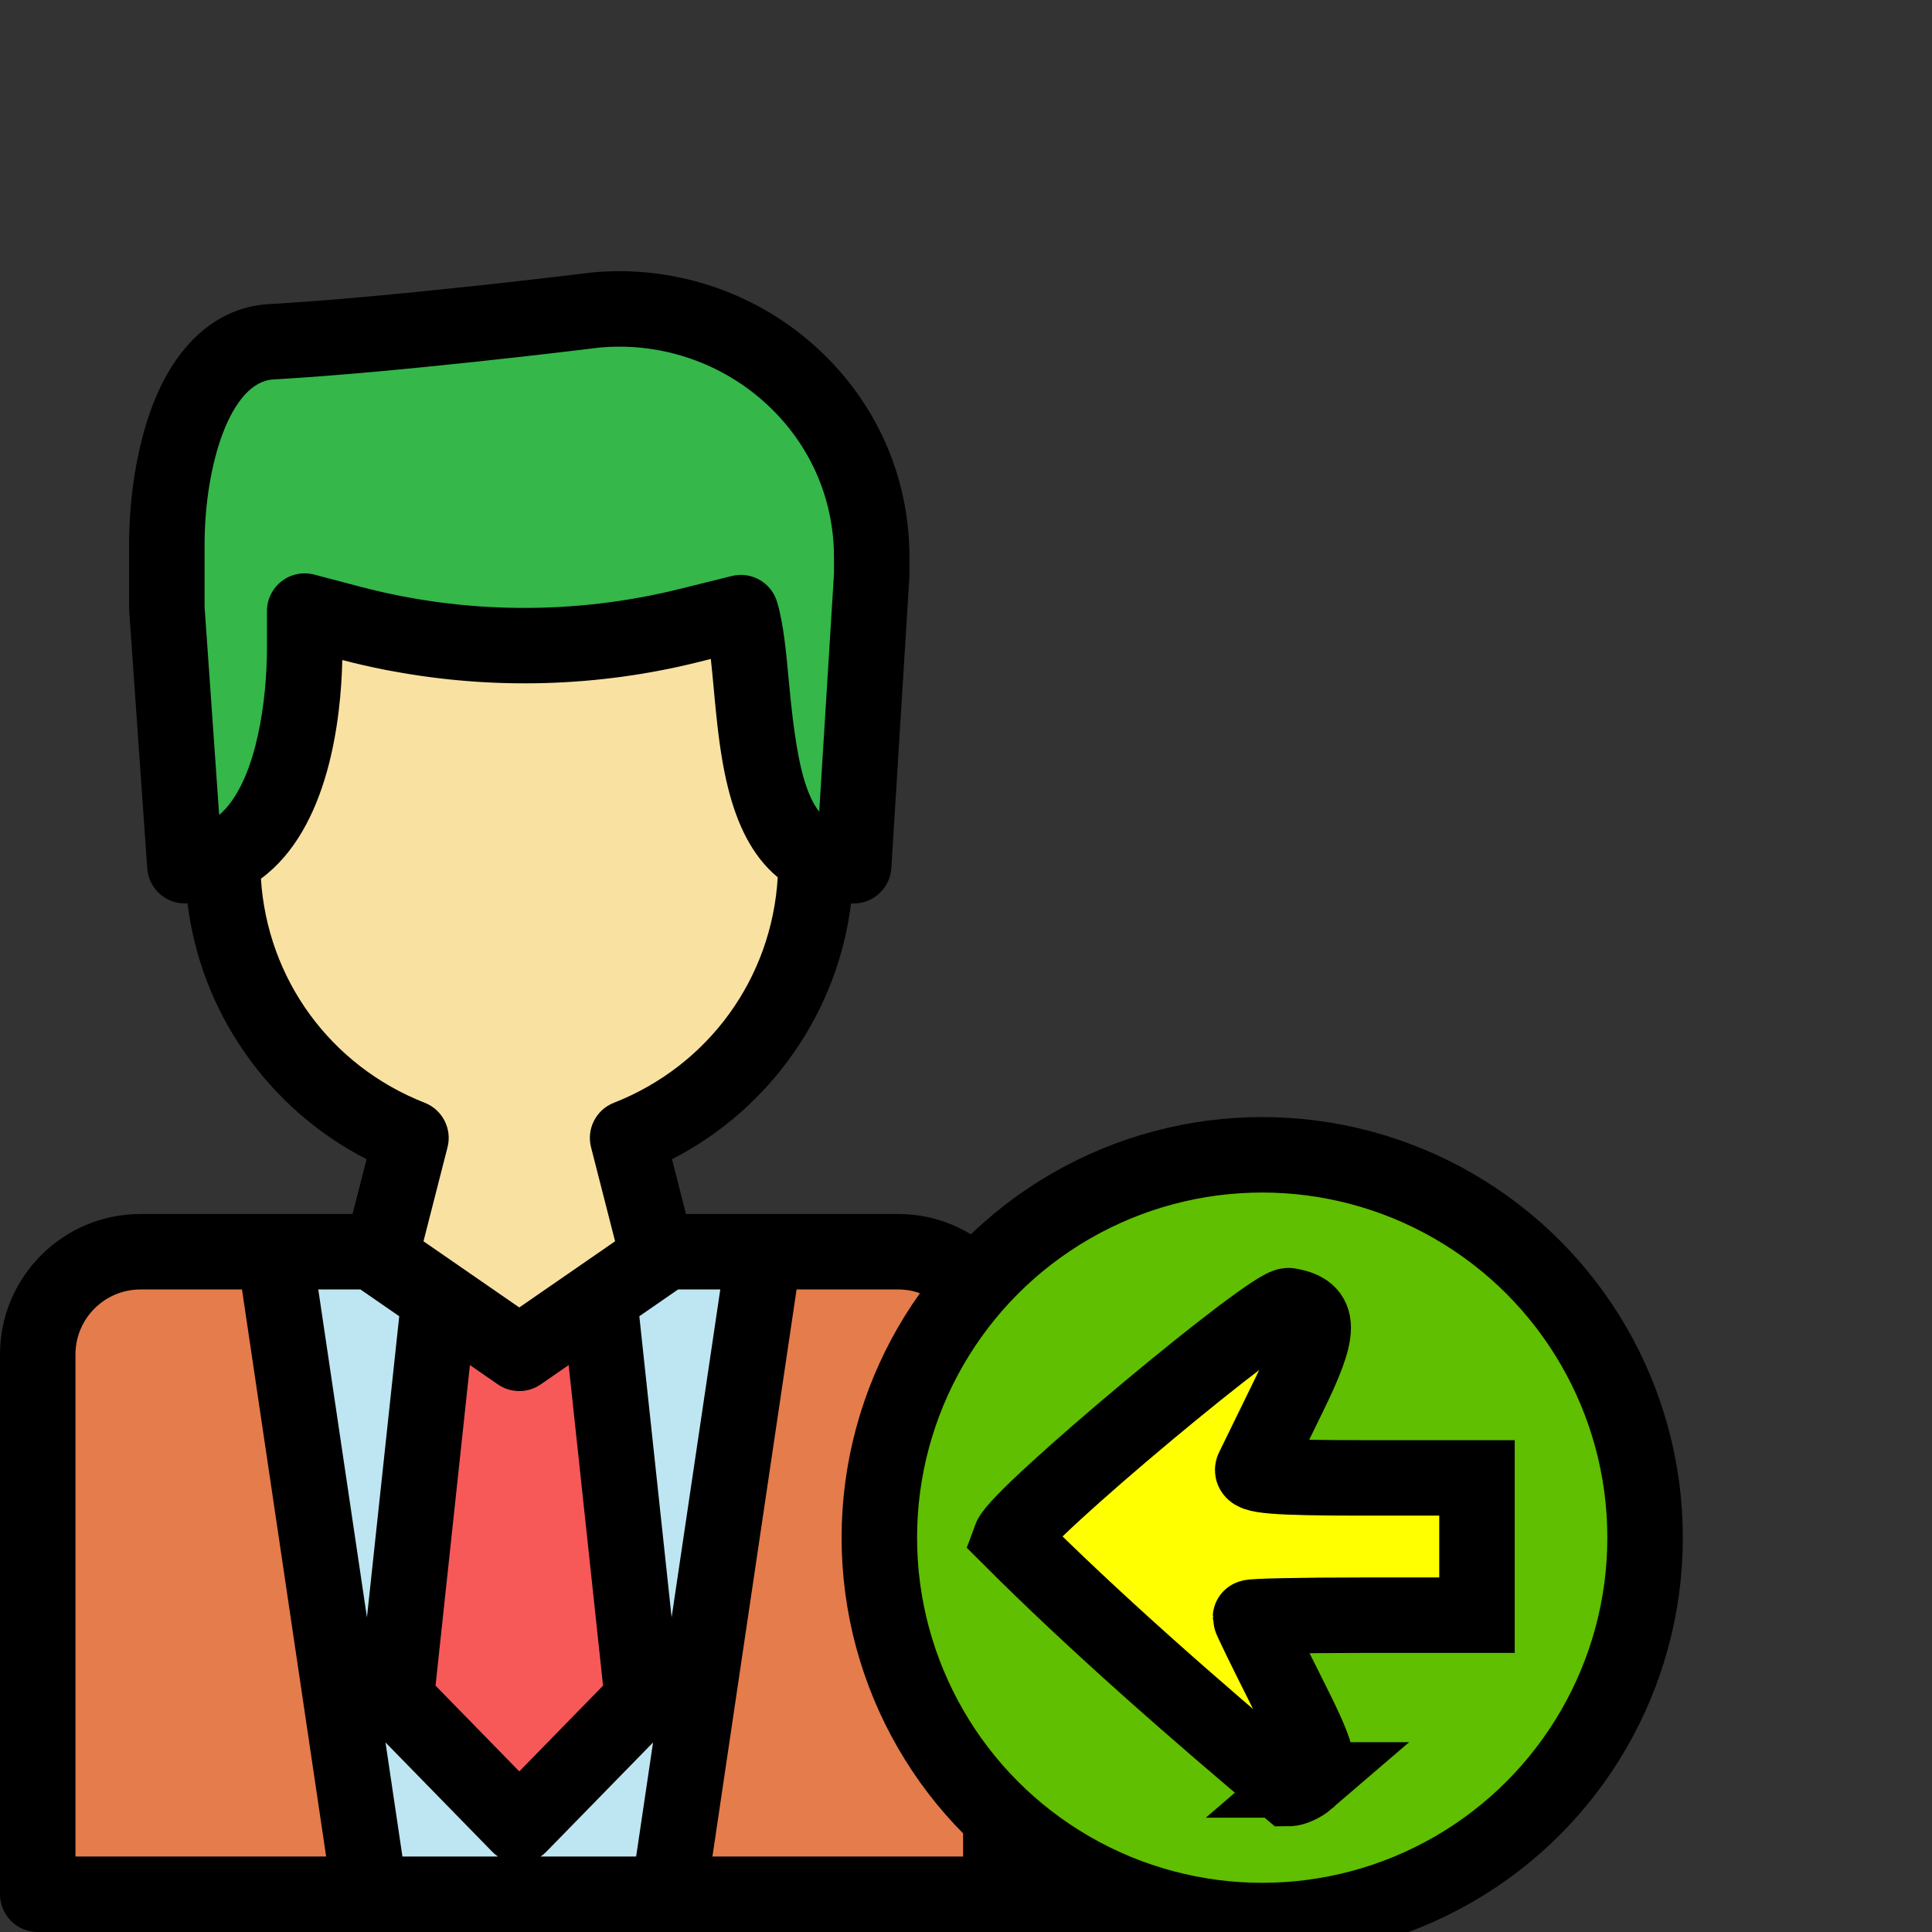 <svg width="512" height="512" xmlns="http://www.w3.org/2000/svg" xmlns:svg="http://www.w3.org/2000/svg">
 <rect width="100%" height="100%" fill="#333333" stroke="none"/>
 <g>
  <title>Layer 1</title>
  <path id="svg_1" fill="#35b74a" d="m231.02,152.273l0,-4.47c0,-0.754 -0.013,-1.516 -0.038,-2.288c-1.249,-38.206 -35.263,-67.052 -73.308,-63.332c0,0 -52.699,6.537 -85.784,8.387c-20.579,1.151 -27.676,31.631 -27.676,53.815l0,7.888l0,8.845l4.784,68.31c24.684,0 31.75,-32.954 31.75,-57.637l0,-9.846l12.228,3.221c29.29,7.716 60.05,7.937 89.448,0.642l13.924,-3.456c5.495,18.46 -0.816,67.075 29.889,67.075l4.783,-77.154l0,0z"/>
  <path id="svg_2" fill="#F9E2A1" d="m196.347,162.353l-13.924,3.456c-29.397,7.295 -60.158,7.074 -89.447,-0.642l-12.228,-3.221l0,9.846c0,20.955 -5.099,47.859 -21.74,55.512l0,1.08c0,33.28 20.692,61.709 49.904,73.178l-8.095,31.658l36.8,25.428l36.8,-25.428l-8.095,-31.657c29.212,-11.469 49.904,-39.898 49.904,-73.178l0,-1.152c-19.278,-9.677 -15.082,-48.766 -19.879,-64.88z"/>
  <path id="svg_3" fill="#e57c4b" d="m238.018,331.72l-63.984,0l0.383,1.498l-36.8,25.428l-36.8,-25.428l0.383,-1.498l-63.983,0c-15.024,0 -27.217,12.193 -27.217,27.217l0,143.063l255.234,0l0,-143.063c0,-15.024 -12.18,-27.217 -27.216,-27.217z"/>
  <polygon id="svg_4" fill="#BEE6F2" points="174.417,333.218 137.617,358.646 100.817,333.218 101.2,331.72 72.756,331.72 98.026,502   177.208,502 202.479,331.72 174.034,331.72 "/>
  <polygon id="svg_5" fill="#f75959" points="137.617,358.646 116.38,343.972 104.976,450.332 137.617,483.751 170.258,450.332   158.854,343.972 "/>
  <path id="svg_6" d="m370.44,512c-0.65,0 -1.31,-0.06 -1.949,-0.19c-0.641,-0.13 -1.271,-0.33 -1.87,-0.58c-0.61,-0.25 -1.19,-0.56 -1.73,-0.92c-0.55,-0.36 -1.059,-0.78 -1.52,-1.24c-0.46,-0.46 -0.88,-0.97 -1.24,-1.52c-0.36,-0.54 -0.67,-1.12 -0.92,-1.73c-0.25,-0.6 -0.44,-1.23 -0.57,-1.87c-0.13,-0.64 -0.2,-1.3 -0.2,-1.95c0,-0.65 0.07,-1.31 0.2,-1.95s0.32,-1.27 0.57,-1.87c0.25,-0.61 0.56,-1.19 0.92,-1.73c0.36,-0.55 0.78,-1.06 1.24,-1.52s0.97,-0.88 1.52,-1.24c0.54,-0.36 1.12,-0.67 1.73,-0.92c0.6,-0.25 1.23,-0.44 1.87,-0.57c1.29,-0.26 2.619,-0.26 3.909,0c0.631,0.13 1.261,0.32 1.87,0.57c0.601,0.25 1.181,0.56 1.721,0.92c0.55,0.36 1.06,0.78 1.52,1.24s0.88,0.97 1.25,1.52c0.36,0.54 0.67,1.12 0.92,1.73c0.25,0.6 0.44,1.23 0.57,1.87s0.19,1.3 0.19,1.95c0,0.65 -0.06,1.31 -0.19,1.95s-0.32,1.27 -0.57,1.87c-0.25,0.61 -0.56,1.19 -0.92,1.73c-0.37,0.55 -0.79,1.06 -1.25,1.52s-0.97,0.88 -1.52,1.24c-0.54,0.36 -1.12,0.67 -1.721,0.92c-0.609,0.25 -1.239,0.45 -1.87,0.58c-0.65,0.13 -1.31,0.19 -1.96,0.19z"/>
  <path fill="black" id="svg_7" d="m333.109,492l-57.875,0l0,-133.064c0,-20.521 -16.695,-37.216 -37.217,-37.216l-35.539,0l-20.68,0l-3.711,-14.512c12.907,-6.622 23.98,-16.3 32.354,-28.352c8.214,-11.822 13.336,-25.286 15.092,-39.437c0.235,0.004 0.471,0.009 0.702,0.009c5.282,0 9.654,-4.109 9.98,-9.381l4.784,-77.155c0.013,-0.206 0.019,-0.412 0.019,-0.619l0,-4.47c0,-0.862 -0.015,-1.735 -0.043,-2.615c-0.685,-20.94 -9.817,-40.156 -25.712,-54.106c-16.014,-14.053 -37.357,-20.923 -58.564,-18.851c-0.087,0.008 -0.173,0.018 -0.259,0.029c-0.523,0.065 -52.748,6.517 -85.111,8.327c-13.103,0.733 -23.842,9.679 -30.241,25.191c-4.37,10.594 -6.876,24.666 -6.876,38.608l0,16.732c0,0.233 0.008,0.466 0.024,0.699l4.784,68.31c0.367,5.239 4.724,9.301 9.976,9.301c0.236,0 0.465,-0.022 0.7,-0.027c1.755,14.158 6.877,27.628 15.095,39.455c8.373,12.051 19.447,21.73 32.354,28.351l-3.711,14.512l-20.68,0l-35.537,0c-20.522,0.001 -37.217,16.696 -37.217,37.217l0,143.064c0,5.523 4.477,10 10,10l14.341,0l73.686,0l79.182,0l88.026,0l67.875,0c5.522,0 10,-4.477 10,-10c-0.001,-5.523 -4.478,-10 -10.001,-10zm-155.121,-63.378l-8.558,-79.803l10.273,-7.099l11.181,0l-12.896,86.902zm-18.174,18.092l-22.196,22.726l-22.196,-22.726l9.11,-84.955l7.401,5.114c0.428,0.296 0.872,0.554 1.33,0.776c2.747,1.33 5.962,1.33 8.709,0c0.458,-0.222 0.903,-0.48 1.33,-0.776l7.401,-5.114l9.111,84.955zm-105.6,-302.328c0,-21.044 6.82,-43.192 18.234,-43.83c32.535,-1.82 82.719,-7.986 86.322,-8.432c15.677,-1.497 31.459,3.597 43.302,13.99c11.695,10.264 18.413,24.373 18.916,39.73c0.021,0.661 0.032,1.314 0.032,1.959l0,4.161l-3.915,63.144c-0.813,-1.03 -1.541,-2.252 -2.2,-3.657c-0.084,-0.18 -0.164,-0.366 -0.245,-0.551c-0.113,-0.255 -0.224,-0.515 -0.332,-0.781c-0.079,-0.194 -0.158,-0.388 -0.235,-0.586c-2.44,-6.359 -3.816,-15.836 -5.001,-28.578c-0.012,-0.128 -0.024,-0.259 -0.036,-0.386c-0.727,-7.878 -1.413,-15.319 -3.125,-21.069c-1.524,-5.121 -6.805,-8.14 -11.992,-6.852l-13.925,3.455c-27.688,6.87 -56.905,6.661 -84.491,-0.606l-12.228,-3.222c-2.997,-0.791 -6.194,-0.145 -8.652,1.749c-2.456,1.894 -3.896,4.819 -3.896,7.921l0,9.846c0,0.504 -0.005,1.01 -0.012,1.517c-0.005,0.351 -0.012,0.705 -0.02,1.064c-0.002,0.074 -0.003,0.147 -0.005,0.221c-0.363,13.991 -3.478,33.551 -12.63,41.389l-3.867,-55.212l0,-16.384l0.001,0zm14.936,88.483c18.052,-13.287 21.218,-42.511 21.563,-57.957c3.72,0.974 7.467,1.827 11.233,2.571c0.124,0.025 0.247,0.054 0.371,0.079c0.604,0.118 1.212,0.214 1.817,0.326c26.683,4.948 54.308,4.175 80.697,-2.373l3.545,-0.879c0.273,2.441 0.516,5.078 0.765,7.773c0.091,0.989 0.185,1.994 0.28,3.004c0.016,0.169 0.032,0.337 0.048,0.506c0.041,0.433 0.083,0.866 0.126,1.302c0.021,0.222 0.044,0.444 0.066,0.666c0.134,1.35 0.277,2.711 0.431,4.08c0.032,0.287 0.065,0.573 0.098,0.86c0.042,0.362 0.086,0.725 0.13,1.087c0.038,0.313 0.077,0.627 0.117,0.941c0.044,0.346 0.088,0.691 0.134,1.037c0.053,0.395 0.108,0.791 0.163,1.186c0.05,0.358 0.101,0.716 0.153,1.075c0.079,0.538 0.161,1.077 0.246,1.614c0.039,0.248 0.081,0.495 0.122,0.743c0.074,0.449 0.15,0.898 0.228,1.347c0.04,0.229 0.081,0.459 0.123,0.688c0.098,0.539 0.2,1.077 0.306,1.614c0.025,0.125 0.048,0.25 0.073,0.374c0.286,1.428 0.604,2.844 0.953,4.243c0.006,0.025 0.013,0.049 0.019,0.074c2.343,9.346 6.209,17.889 13.151,23.643c-1.561,26.699 -18.262,49.875 -43.438,59.76c-4.696,1.844 -7.284,6.897 -6.034,11.786l6.37,24.911l-9.832,6.794c-0.001,0.001 -0.002,0.001 -0.003,0.002l-15.552,10.746l-15.552,-10.746c-0.001,-0.001 -0.002,-0.001 -0.003,-0.002l-9.832,-6.794l6.37,-24.912c1.25,-4.888 -1.338,-9.941 -6.034,-11.785c-25.06,-9.839 -41.722,-32.844 -43.418,-59.384zm26.38,108.851l10.273,7.099l-8.558,79.803l-12.895,-86.902l11.18,0zm-75.53,150.28l0,-133.064c0,-9.493 7.724,-17.216 17.217,-17.216l26.914,0l22.302,150.28l-62.092,0l-4.341,0zm82.165,-30.234l28.298,28.973c0.462,0.473 0.966,0.893 1.503,1.261l-25.315,0l-4.486,-30.234zm41.103,30.234c0.537,-0.368 1.042,-0.789 1.503,-1.261l28.298,-28.973l-4.486,30.234l-25.315,0zm45.533,0l22.302,-150.28l26.914,0c9.493,0 17.217,7.723 17.217,17.216l0,133.064l-66.433,0z"/>
  <g stroke="null" id="svg_12">
   <circle stroke="#000000" id="svg_10" r="101.466" cy="407.5" cx="334.5" stroke-linecap="null" stroke-linejoin="null" stroke-dasharray="null" stroke-width="20" fill="#5fbf00"/>
   <path stroke="#000000" id="svg_9" d="m346.507,471.698c3.984,-3.431 3.461,-5.509 -6.225,-24.743c-4.891,-9.712 -8.893,-17.941 -8.893,-18.286c0,-0.345 13.506,-0.627 30.013,-0.627l30.013,0l0,-18.19l0,-18.19l-30.25,0c-23.325,0 -29.99,-0.548 -29.113,-2.393c0.625,-1.316 4.892,-10.052 9.481,-19.412c8.651,-17.644 8.648,-22.376 -0.013,-23.842c-4.31,-0.73 -71.42,55.35 -73.726,61.61c22.353,22.35 49.073,45.745 73.687,66.372c1.298,0 3.56,-1.034 5.027,-2.298l0,0z" stroke-linecap="null" stroke-linejoin="null" stroke-dasharray="null" stroke-width="20" fill="#ffff00"/>
  </g>
 </g>
</svg>